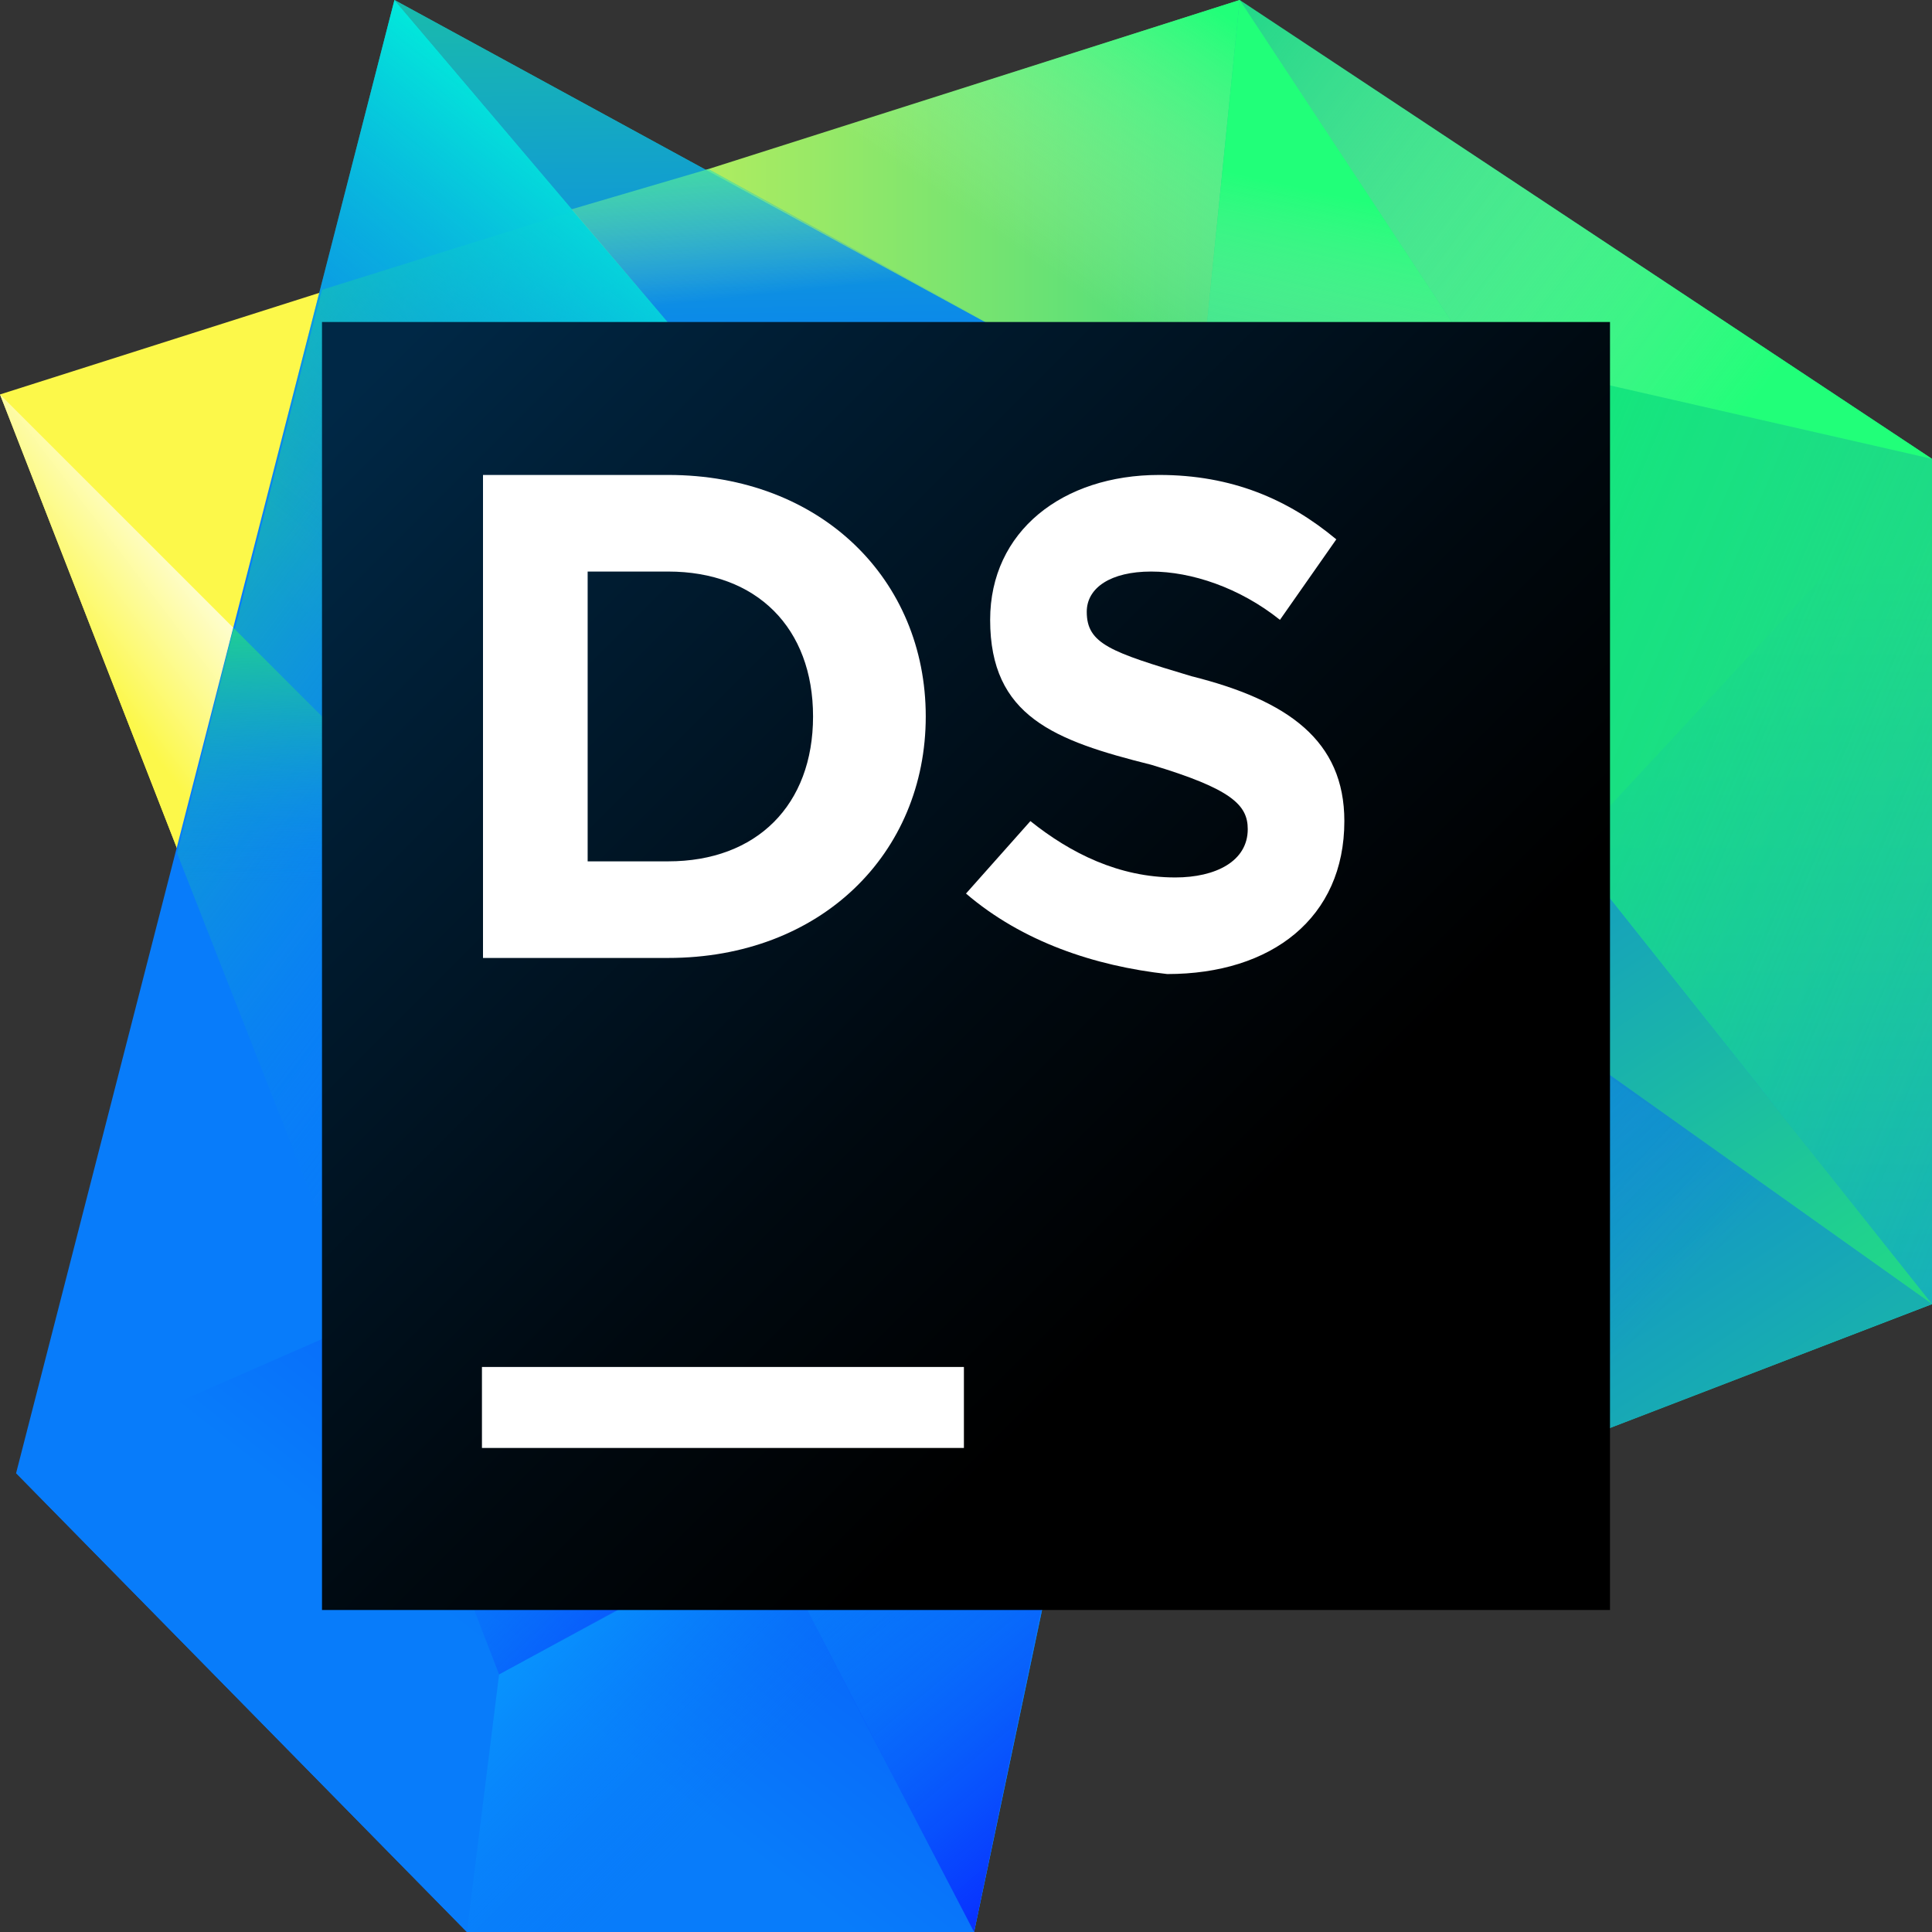 <svg width="24" height="24" viewBox="0 0 24 24" fill="none" xmlns="http://www.w3.org/2000/svg">
<rect x="0" y="0" width="24" height="24" fill="#333333" stroke="none"/>
<path d="M15.4 0L16.7 15.1L6.2 20.8L0 4.9L15.4 0Z" fill="url(#paint0_linear_2108_61184)"/>
<path d="M8.9 13.8L6.2 20.8L0 4.9L8.9 13.8Z" fill="url(#paint1_linear_2108_61184)"/>
<path d="M15.4 0L15.9 8.4H9L6 3L15.4 0Z" fill="url(#paint2_linear_2108_61184)"/>
<path d="M12.9 7.9L24 5.7V16.2L16.4 19.1L13.2 16.3L12.9 7.9Z" fill="url(#paint3_linear_2108_61184)"/>
<path d="M24 5.7L13.7 16.8L15.4 0L24 5.7Z" fill="#21D789"/>
<path d="M24 5.7L18.3 4.4L16.2 19.2L24 16.2V5.7Z" fill="url(#paint4_linear_2108_61184)"/>
<path d="M8.2 4.8L15.9 6L24 16.2L16.2 19.2L13.2 16.3L8.2 4.8Z" fill="url(#paint5_linear_2108_61184)"/>
<path d="M4.9 0L15.9 6L12.1 24H5.8L0.2 18.3L4.9 0Z" fill="url(#paint6_linear_2108_61184)"/>
<path d="M8.8 2.1L4 3.6L2.2 10.6L6.2 20.8L13.8 15.9L15.9 6.2V6L8.8 2.1Z" fill="url(#paint7_linear_2108_61184)"/>
<path d="M14.3 6.2L15.9 6L14.3 6.2Z" fill="url(#paint8_linear_2108_61184)"/>
<path d="M7.5 15.1L10.5 6.6L4.9 0L0.2 18.3L7.5 15.1Z" fill="url(#paint9_linear_2108_61184)"/>
<path d="M5.8 24L2.2 20.3L5.8 24H12.1H5.8Z" fill="url(#paint10_linear_2108_61184)"/>
<path d="M2.2 10.6L4.8 17.3L6.2 20.8L8.9 13.8L2.9 7.8L2.2 10.6Z" fill="url(#paint11_linear_2108_61184)"/>
<path d="M7.5 15.1L12.1 24H5.8L0.2 18.3L7.5 15.1Z" fill="url(#paint12_linear_2108_61184)"/>
<path d="M7.5 15.1L12.1 24L15.9 6L10.5 6.6L7.5 15.1Z" fill="url(#paint13_linear_2108_61184)"/>
<path d="M13.6 16.8L12.1 24H5.8L6.2 20.8L13.6 16.8Z" fill="url(#paint14_linear_2108_61184)"/>
<path d="M6.2 20.8L9.5 19L7.5 15.1L4.5 16.4L6.2 20.8Z" fill="url(#paint15_linear_2108_61184)"/>
<path d="M9.5 19L12.1 24L13.6 16.8L9.5 19Z" fill="url(#paint16_linear_2108_61184)"/>
<path d="M4.9 0L15.9 6L13.3 6.3L10.5 6.6L4.9 0Z" fill="url(#paint17_linear_2108_61184)"/>
<path d="M15.8 6L8.8 2.1L7.1 2.6L10.5 6.6L13.3 6.3L15.8 6.1V6Z" fill="url(#paint18_linear_2108_61184)"/>
<path d="M14.8 6.2L15.9 6L14.9 5.5L14.8 6.2Z" fill="url(#paint19_linear_2108_61184)"/>
<path d="M24 16.2L15.9 6L13.3 6.3L10.5 6.6L24 16.2Z" fill="url(#paint20_linear_2108_61184)"/>
<path d="M14.5 9.4L18.1 12L19.5 10.6L15.9 6L14.8 6.2L14.5 9.4Z" fill="url(#paint21_linear_2108_61184)"/>
<path d="M17.3 11.5L24 16.2L17.7 8.4L17.3 11.5Z" fill="url(#paint22_linear_2108_61184)"/>
<path d="M24 16.2L16.2 19.2L13.7 16.8L10.5 6.6L24 16.2Z" fill="url(#paint23_linear_2108_61184)"/>
<path d="M14.5 9.4L13.7 16.8L18.1 12L14.5 9.4Z" fill="url(#paint24_linear_2108_61184)"/>
<path d="M16.2 19.2L24 16.2L17.3 11.5L16.2 19.2Z" fill="url(#paint25_linear_2108_61184)"/>
<path d="M13.7 16.7V16.8L17.1 13.2L17.3 11.5L14.2 12.2L13.7 16.7Z" fill="url(#paint26_linear_2108_61184)"/>
<path d="M16.2 19.2L13.7 16.8L10.5 6.6L16.2 19.2Z" fill="url(#paint27_linear_2108_61184)"/>
<path d="M13.7 16.8L16.2 19.2L14 14.3L13.7 16.8Z" fill="url(#paint28_linear_2108_61184)"/>
<path d="M15.4 0L13.7 16.8L17.1 13.2L18.3 4.4L15.4 0Z" fill="url(#paint29_linear_2108_61184)"/>
<path d="M24 5.7L18.3 4.4L15.4 0L24 5.7Z" fill="url(#paint30_linear_2108_61184)"/>
<path d="M20 4H4V20H20V4Z" fill="url(#paint31_linear_2108_61184)"/>
<path d="M11.974 16.981H5.987V17.987H11.974V16.981Z" fill="white"/>
<path d="M12 11.1L12.8 10.2C13.3 10.6 13.9 10.9 14.6 10.9C15.1 10.9 15.5 10.7 15.5 10.3C15.5 10 15.3 9.8 14.3 9.5C13.1 9.2 12.3 8.9 12.3 7.7C12.3 6.6 13.2 5.9 14.4 5.9C15.3 5.9 16 6.2 16.6 6.7L15.9 7.7C15.4 7.3 14.8 7.1 14.3 7.1C13.8 7.1 13.5 7.3 13.5 7.6C13.5 8 13.8 8.1 14.8 8.4C16 8.7 16.7 9.2 16.7 10.2C16.7 11.4 15.8 12.1 14.5 12.1C13.6 12 12.7 11.7 12 11.1Z" fill="white"/>
<path d="M6 5.9H8.3C10.2 5.9 11.5 7.2 11.5 8.9C11.5 10.6 10.2 11.9 8.3 11.9H6V5.9ZM7.3 7.1V10.7H8.3C9.4 10.7 10.1 10 10.1 8.9C10.1 7.8 9.4 7.1 8.3 7.1H7.3V7.1Z" fill="white"/>
<defs>
<linearGradient id="paint0_linear_2108_61184" x1="18.647" y1="10.396" x2="1.981" y2="10.396" gradientUnits="userSpaceOnUse">
<stop offset="0.078" stop-color="#21D789"/>
<stop offset="0.873" stop-color="#FCF84A"/>
</linearGradient>
<linearGradient id="paint1_linear_2108_61184" x1="6.079" y1="10.566" x2="3.7" y2="12.366" gradientUnits="userSpaceOnUse">
<stop offset="0.078" stop-color="white"/>
<stop offset="0.873" stop-color="#FCF84A"/>
</linearGradient>
<linearGradient id="paint2_linear_2108_61184" x1="12.445" y1="3.458" x2="14.859" y2="-0.057" gradientUnits="userSpaceOnUse">
<stop offset="0.095" stop-color="#BBF8AF" stop-opacity="0"/>
<stop offset="1" stop-color="#21FF79"/>
</linearGradient>
<linearGradient id="paint3_linear_2108_61184" x1="18.433" y1="6.929" x2="18.433" y2="26.783" gradientUnits="userSpaceOnUse">
<stop stop-color="#21D789"/>
<stop offset="1" stop-color="#087CFA"/>
</linearGradient>
<linearGradient id="paint4_linear_2108_61184" x1="26.05" y1="14.991" x2="11.827" y2="8.964" gradientUnits="userSpaceOnUse">
<stop offset="0.02" stop-color="#21D789" stop-opacity="0"/>
<stop offset="1" stop-color="#00FF6A"/>
</linearGradient>
<linearGradient id="paint5_linear_2108_61184" x1="31.59" y1="25.206" x2="7.911" y2="6.049" gradientUnits="userSpaceOnUse">
<stop offset="0.105" stop-color="#21D789"/>
<stop offset="0.967" stop-color="#087CFA"/>
</linearGradient>
<linearGradient id="paint6_linear_2108_61184" x1="20.75" y1="-1.847" x2="4.208" y2="16.9" gradientUnits="userSpaceOnUse">
<stop offset="0.235" stop-color="#21D789"/>
<stop offset="0.74" stop-color="#087CFA"/>
</linearGradient>
<linearGradient id="paint7_linear_2108_61184" x1="-0.173" y1="4.96" x2="9.245" y2="12.063" gradientUnits="userSpaceOnUse">
<stop offset="0.078" stop-color="#21D789"/>
<stop offset="0.828" stop-color="#087CFA" stop-opacity="0"/>
</linearGradient>
<linearGradient id="paint8_linear_2108_61184" x1="15.057" y1="6.197" x2="15.401" y2="5.763" gradientUnits="userSpaceOnUse">
<stop offset="0.078" stop-color="#21D789" stop-opacity="0"/>
<stop offset="0.873" stop-color="#01D0FF"/>
</linearGradient>
<linearGradient id="paint9_linear_2108_61184" x1="3.281" y1="11.284" x2="9.548" y2="3.398" gradientUnits="userSpaceOnUse">
<stop offset="0.383" stop-color="#087CFA" stop-opacity="0"/>
<stop offset="1" stop-color="#01EFDB"/>
</linearGradient>
<linearGradient id="paint10_linear_2108_61184" x1="6.752" y1="22.626" x2="7.963" y2="21.103" gradientUnits="userSpaceOnUse">
<stop offset="0.078" stop-color="#21D789" stop-opacity="0"/>
<stop offset="0.873" stop-color="#01D0FF"/>
</linearGradient>
<linearGradient id="paint11_linear_2108_61184" x1="5.692" y1="7.29" x2="5.563" y2="11.822" gradientUnits="userSpaceOnUse">
<stop offset="0.078" stop-color="#21D789"/>
<stop offset="0.828" stop-color="#087CFA" stop-opacity="0"/>
</linearGradient>
<linearGradient id="paint12_linear_2108_61184" x1="14.445" y1="10.544" x2="3.645" y2="24.397" gradientUnits="userSpaceOnUse">
<stop offset="0.235" stop-color="#083FFA"/>
<stop offset="0.74" stop-color="#087CFA"/>
</linearGradient>
<linearGradient id="paint13_linear_2108_61184" x1="6.317" y1="1.321" x2="16.828" y2="20.028" gradientUnits="userSpaceOnUse">
<stop offset="0.246" stop-color="#083FFA"/>
<stop offset="0.913" stop-color="#087CFA"/>
</linearGradient>
<linearGradient id="paint14_linear_2108_61184" x1="6.349" y1="17.085" x2="11.746" y2="22.482" gradientUnits="userSpaceOnUse">
<stop offset="0.235" stop-color="#089FFF"/>
<stop offset="0.74" stop-color="#087CFA" stop-opacity="0"/>
</linearGradient>
<linearGradient id="paint15_linear_2108_61184" x1="9.829" y1="21.197" x2="6.264" y2="17.311" gradientUnits="userSpaceOnUse">
<stop offset="0.153" stop-color="#0832FF"/>
<stop offset="0.914" stop-color="#087CFA" stop-opacity="0"/>
</linearGradient>
<linearGradient id="paint16_linear_2108_61184" x1="14.913" y1="22.84" x2="10.574" y2="17.706" gradientUnits="userSpaceOnUse">
<stop offset="0.153" stop-color="#0832FF"/>
<stop offset="0.914" stop-color="#087CFA" stop-opacity="0"/>
</linearGradient>
<linearGradient id="paint17_linear_2108_61184" x1="10.323" y1="-5.381" x2="10.475" y2="7.4" gradientUnits="userSpaceOnUse">
<stop offset="0.235" stop-color="#21D789"/>
<stop offset="0.825" stop-color="#087CFA"/>
</linearGradient>
<linearGradient id="paint18_linear_2108_61184" x1="11.39" y1="3.752" x2="11.062" y2="0.71" gradientUnits="userSpaceOnUse">
<stop offset="0.095" stop-color="#BBF8AF" stop-opacity="0"/>
<stop offset="1" stop-color="#21FF79"/>
</linearGradient>
<linearGradient id="paint19_linear_2108_61184" x1="15.687" y1="6.494" x2="14.636" y2="5.274" gradientUnits="userSpaceOnUse">
<stop stop-color="#21D789" stop-opacity="0"/>
<stop offset="0.918" stop-color="#21D789"/>
</linearGradient>
<linearGradient id="paint20_linear_2108_61184" x1="21.43" y1="17.696" x2="13.393" y2="5.64" gradientUnits="userSpaceOnUse">
<stop offset="0.028" stop-color="#21D789"/>
<stop offset="0.929" stop-color="#0860FA"/>
</linearGradient>
<linearGradient id="paint21_linear_2108_61184" x1="17.157" y1="11.307" x2="16.241" y2="4.557" gradientUnits="userSpaceOnUse">
<stop offset="0.076" stop-color="#087CFA" stop-opacity="0"/>
<stop offset="1" stop-color="#21D789" stop-opacity="0.6"/>
</linearGradient>
<linearGradient id="paint22_linear_2108_61184" x1="19.529" y1="12.293" x2="15.093" y2="6.17" gradientUnits="userSpaceOnUse">
<stop offset="0.076" stop-color="#087CFA" stop-opacity="0"/>
<stop offset="1" stop-color="#4F46C6" stop-opacity="0.6"/>
</linearGradient>
<linearGradient id="paint23_linear_2108_61184" x1="20.18" y1="18.529" x2="12.144" y2="6.473" gradientUnits="userSpaceOnUse">
<stop stop-color="#18AFAF"/>
<stop offset="0.659" stop-color="#0860FA"/>
<stop offset="0.998" stop-color="#084CFA"/>
</linearGradient>
<linearGradient id="paint24_linear_2108_61184" x1="16.351" y1="15.138" x2="13.169" y2="10.076" gradientUnits="userSpaceOnUse">
<stop offset="0.076" stop-color="#087CFA" stop-opacity="0"/>
<stop offset="1" stop-color="#21D789" stop-opacity="0.6"/>
</linearGradient>
<linearGradient id="paint25_linear_2108_61184" x1="20.064" y1="17.693" x2="14.985" y2="12.958" gradientUnits="userSpaceOnUse">
<stop offset="0.076" stop-color="#087CFA" stop-opacity="0"/>
<stop offset="1" stop-color="#21D789" stop-opacity="0.6"/>
</linearGradient>
<linearGradient id="paint26_linear_2108_61184" x1="15.006" y1="13.639" x2="13.251" y2="12.002" gradientUnits="userSpaceOnUse">
<stop stop-color="#087CFA" stop-opacity="0"/>
<stop offset="0.855" stop-color="#0841FA"/>
</linearGradient>
<linearGradient id="paint27_linear_2108_61184" x1="16.737" y1="18.684" x2="9.637" y2="8.034" gradientUnits="userSpaceOnUse">
<stop stop-color="#089CFA"/>
<stop offset="0.74" stop-color="#083CFA"/>
</linearGradient>
<linearGradient id="paint28_linear_2108_61184" x1="16.234" y1="19.152" x2="13.432" y2="14.948" gradientUnits="userSpaceOnUse">
<stop stop-color="#087CFA" stop-opacity="0"/>
<stop offset="0.979" stop-color="#0860FA"/>
</linearGradient>
<linearGradient id="paint29_linear_2108_61184" x1="16.014" y1="7.689" x2="17.139" y2="2.546" gradientUnits="userSpaceOnUse">
<stop offset="0.355" stop-color="#BBF8AF" stop-opacity="0"/>
<stop offset="1" stop-color="#21FF79"/>
</linearGradient>
<linearGradient id="paint30_linear_2108_61184" x1="14.912" y1="0.34" x2="21.533" y2="5.322" gradientUnits="userSpaceOnUse">
<stop offset="0.02" stop-color="#BBF8AF" stop-opacity="0"/>
<stop offset="1" stop-color="#21FF79"/>
</linearGradient>
<linearGradient id="paint31_linear_2108_61184" x1="4.135" y1="4.135" x2="20.547" y2="20.547" gradientUnits="userSpaceOnUse">
<stop offset="0.028" stop-color="#002846"/>
<stop offset="0.137" stop-color="#002038"/>
<stop offset="0.495" stop-color="#000910"/>
<stop offset="0.679"/>
</linearGradient>
</defs>
</svg>
